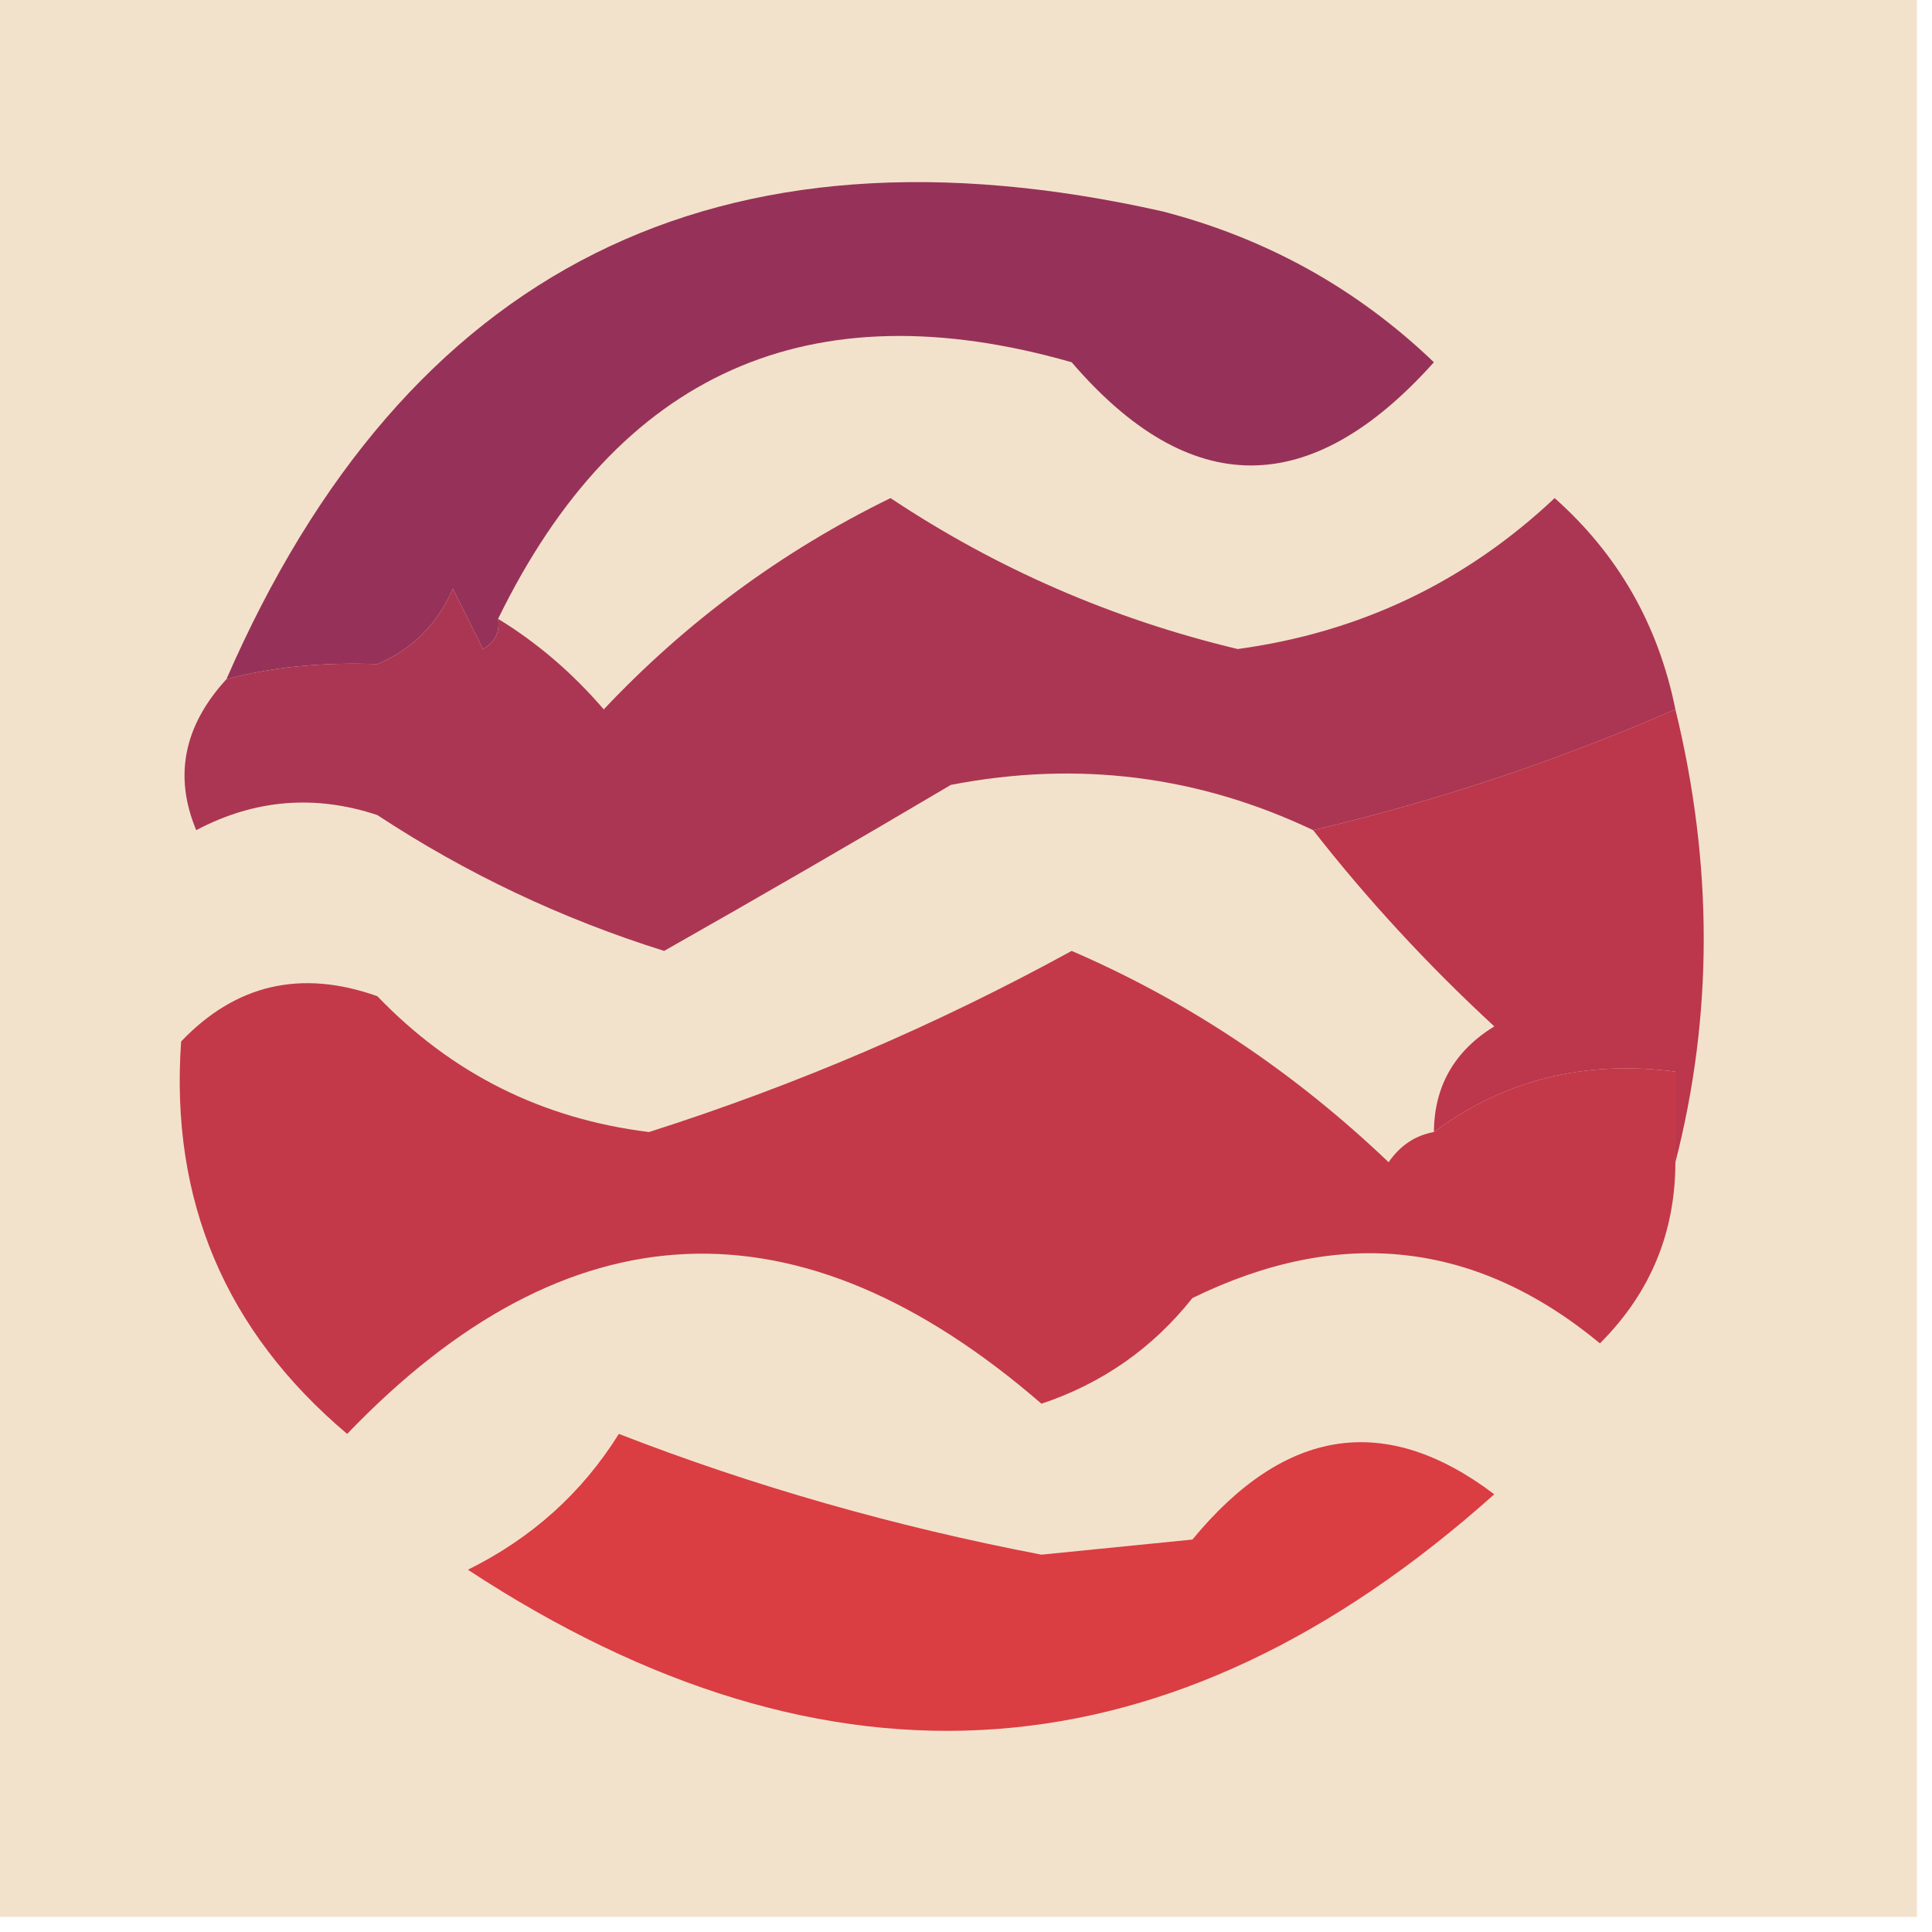 <?xml version="1.0" encoding="UTF-8"?>
<!DOCTYPE svg PUBLIC "-//W3C//DTD SVG 1.1//EN" "http://www.w3.org/Graphics/SVG/1.1/DTD/svg11.dtd">
<svg xmlns="http://www.w3.org/2000/svg" version="1.1" width="64px" height="64px" style="shape-rendering:geometricPrecision; text-rendering:geometricPrecision; image-rendering:optimizeQuality; fill-rule:evenodd; clip-rule:evenodd" xmlns:xlink="http://www.w3.org/1999/xlink">
<g><path style="opacity:1" fill="#f3e2cb" d="M -0.5,-0.5 C 20.833,-0.5 42.167,-0.5 63.5,-0.5C 63.5,20.833 63.5,42.167 63.5,63.5C 42.167,63.5 20.833,63.5 -0.5,63.5C -0.5,42.167 -0.5,20.833 -0.5,-0.5 Z"/></g>
<g><path style="opacity:1" fill="#963259" d="M 16.5,20.5 C 16.565,20.938 16.399,21.272 16,21.5C 15.667,20.833 15.333,20.167 15,19.5C 14.5,20.667 13.667,21.5 12.5,22C 10.658,21.932 8.991,22.099 7.5,22.5C 13.447,8.86 23.78,3.693 38.5,7C 41.952,7.892 44.952,9.558 47.5,12C 43.419,16.559 39.419,16.559 35.5,12C 26.811,9.514 20.477,12.348 16.5,20.5 Z"/></g>
<g><path style="opacity:1" fill="#ab3653" d="M 55.5,23.5 C 51.566,25.213 47.566,26.546 43.5,27.5C 39.69,25.69 35.69,25.19 31.5,26C 28.295,27.895 25.128,29.728 22,31.5C 18.611,30.438 15.444,28.938 12.5,27C 10.432,26.313 8.432,26.48 6.5,27.5C 5.753,25.711 6.086,24.044 7.5,22.5C 8.991,22.099 10.658,21.932 12.5,22C 13.667,21.5 14.5,20.667 15,19.5C 15.333,20.167 15.667,20.833 16,21.5C 16.399,21.272 16.565,20.938 16.5,20.5C 17.794,21.29 18.961,22.29 20,23.5C 22.746,20.586 25.913,18.253 29.5,16.5C 33.018,18.841 36.852,20.508 41,21.5C 45.045,20.95 48.545,19.283 51.5,16.5C 53.6,18.364 54.934,20.697 55.5,23.5 Z"/></g>
<g><path style="opacity:1" fill="#bc364c" d="M 55.5,23.5 C 56.751,28.631 56.751,33.631 55.5,38.5C 55.5,37.5 55.5,36.5 55.5,35.5C 52.487,35.107 49.82,35.774 47.5,37.5C 47.511,35.983 48.177,34.816 49.5,34C 47.294,31.963 45.294,29.797 43.5,27.5C 47.566,26.546 51.566,25.213 55.5,23.5 Z"/></g>
<g><path style="opacity:1" fill="#c3394a" d="M 47.5,37.5 C 49.82,35.774 52.487,35.107 55.5,35.5C 55.5,36.5 55.5,37.5 55.5,38.5C 55.496,40.842 54.663,42.842 53,44.5C 48.895,41.106 44.395,40.606 39.5,43C 38.183,44.659 36.517,45.826 34.5,46.5C 26.473,39.554 18.806,39.888 11.5,47.5C 7.463,44.093 5.629,39.759 6,34.5C 7.808,32.604 9.975,32.104 12.5,33C 14.963,35.565 17.963,37.065 21.5,37.5C 26.379,35.944 31.045,33.944 35.5,31.5C 39.352,33.163 42.852,35.497 46,38.5C 46.383,37.944 46.883,37.611 47.5,37.5 Z"/></g>
<g><path style="opacity:1" fill="#da3d42" d="M 20.5,47.5 C 24.96,49.233 29.627,50.567 34.5,51.5C 36.167,51.333 37.833,51.167 39.5,51C 42.569,47.277 45.902,46.777 49.5,49.5C 38.835,59.036 27.502,59.869 15.5,52C 17.617,50.951 19.284,49.451 20.5,47.5 Z"/></g>
</svg>
